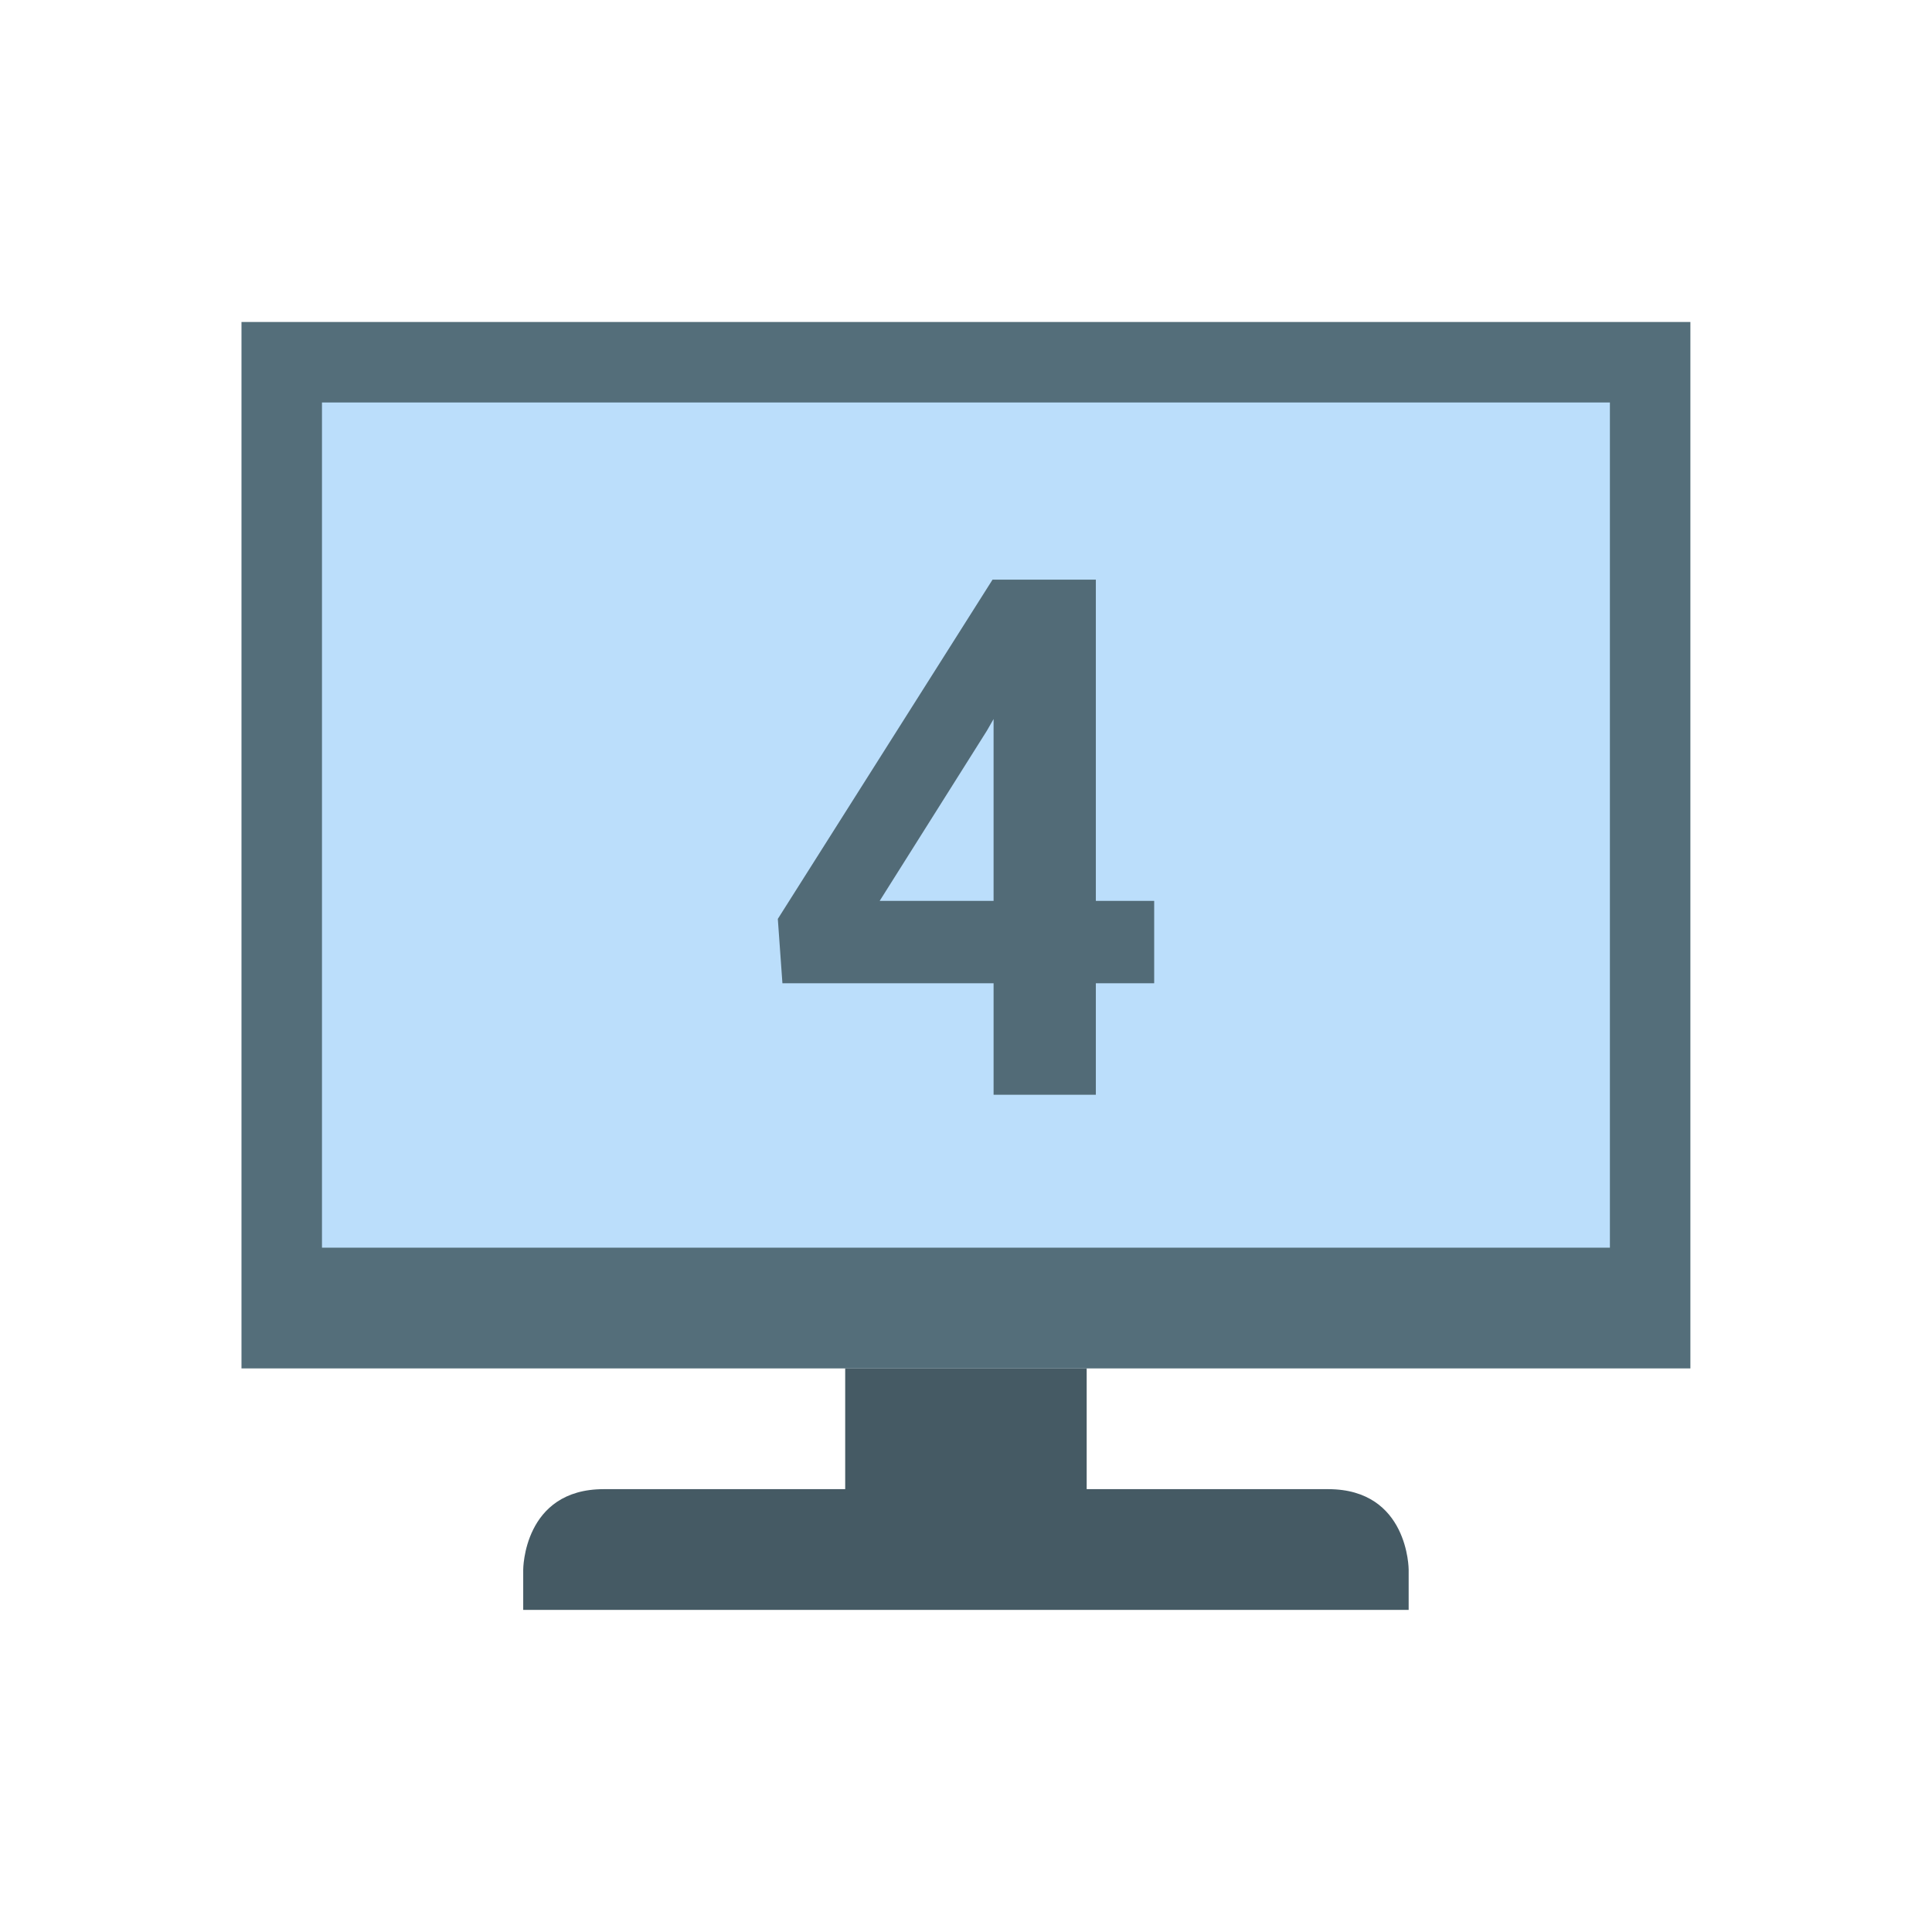 <svg xmlns="http://www.w3.org/2000/svg" xmlns:xlink="http://www.w3.org/1999/xlink" viewBox="0,0,256,256" width="18px" height="18px" fill-rule="nonzero"><g fill="none" fill-rule="nonzero" stroke="none" stroke-width="1" stroke-linecap="butt" stroke-linejoin="miter" stroke-miterlimit="10" stroke-dasharray="" stroke-dashoffset="0" font-family="none" font-weight="none" font-size="none" text-anchor="none" style="mix-blend-mode: normal"><g transform="scale(5.333,5.333)"><path d="M6,8h36v26h-36z" fill="#546e7a"></path><path d="M8,10h32v21h-32z" fill="#bbdefb"></path><path d="M21,34h6v3h-6zM33,37c-2,0 -16,0 -18,0c-2,0 -2,2 -2,2v1h22v-1c0,0 0,-2 -2,-2z" fill="#455a64"></path></g></g><g fill="#526b77" fill-rule="nonzero" stroke="none" stroke-width="1" stroke-linecap="butt" stroke-linejoin="miter" stroke-miterlimit="10" stroke-dasharray="" stroke-dashoffset="0" font-family="none" font-weight="none" font-size="none" text-anchor="none" style="mix-blend-mode: normal"><g><path d="M145.205,76.808v42.56h7.73v10.92h-7.73v14.77h-13.55v-14.77h-27.98l-0.61,-8.53l28.45,-44.95zM130.765,96.828l-14.2,22.54h15.09v-24.09z"></path></g></g></svg>